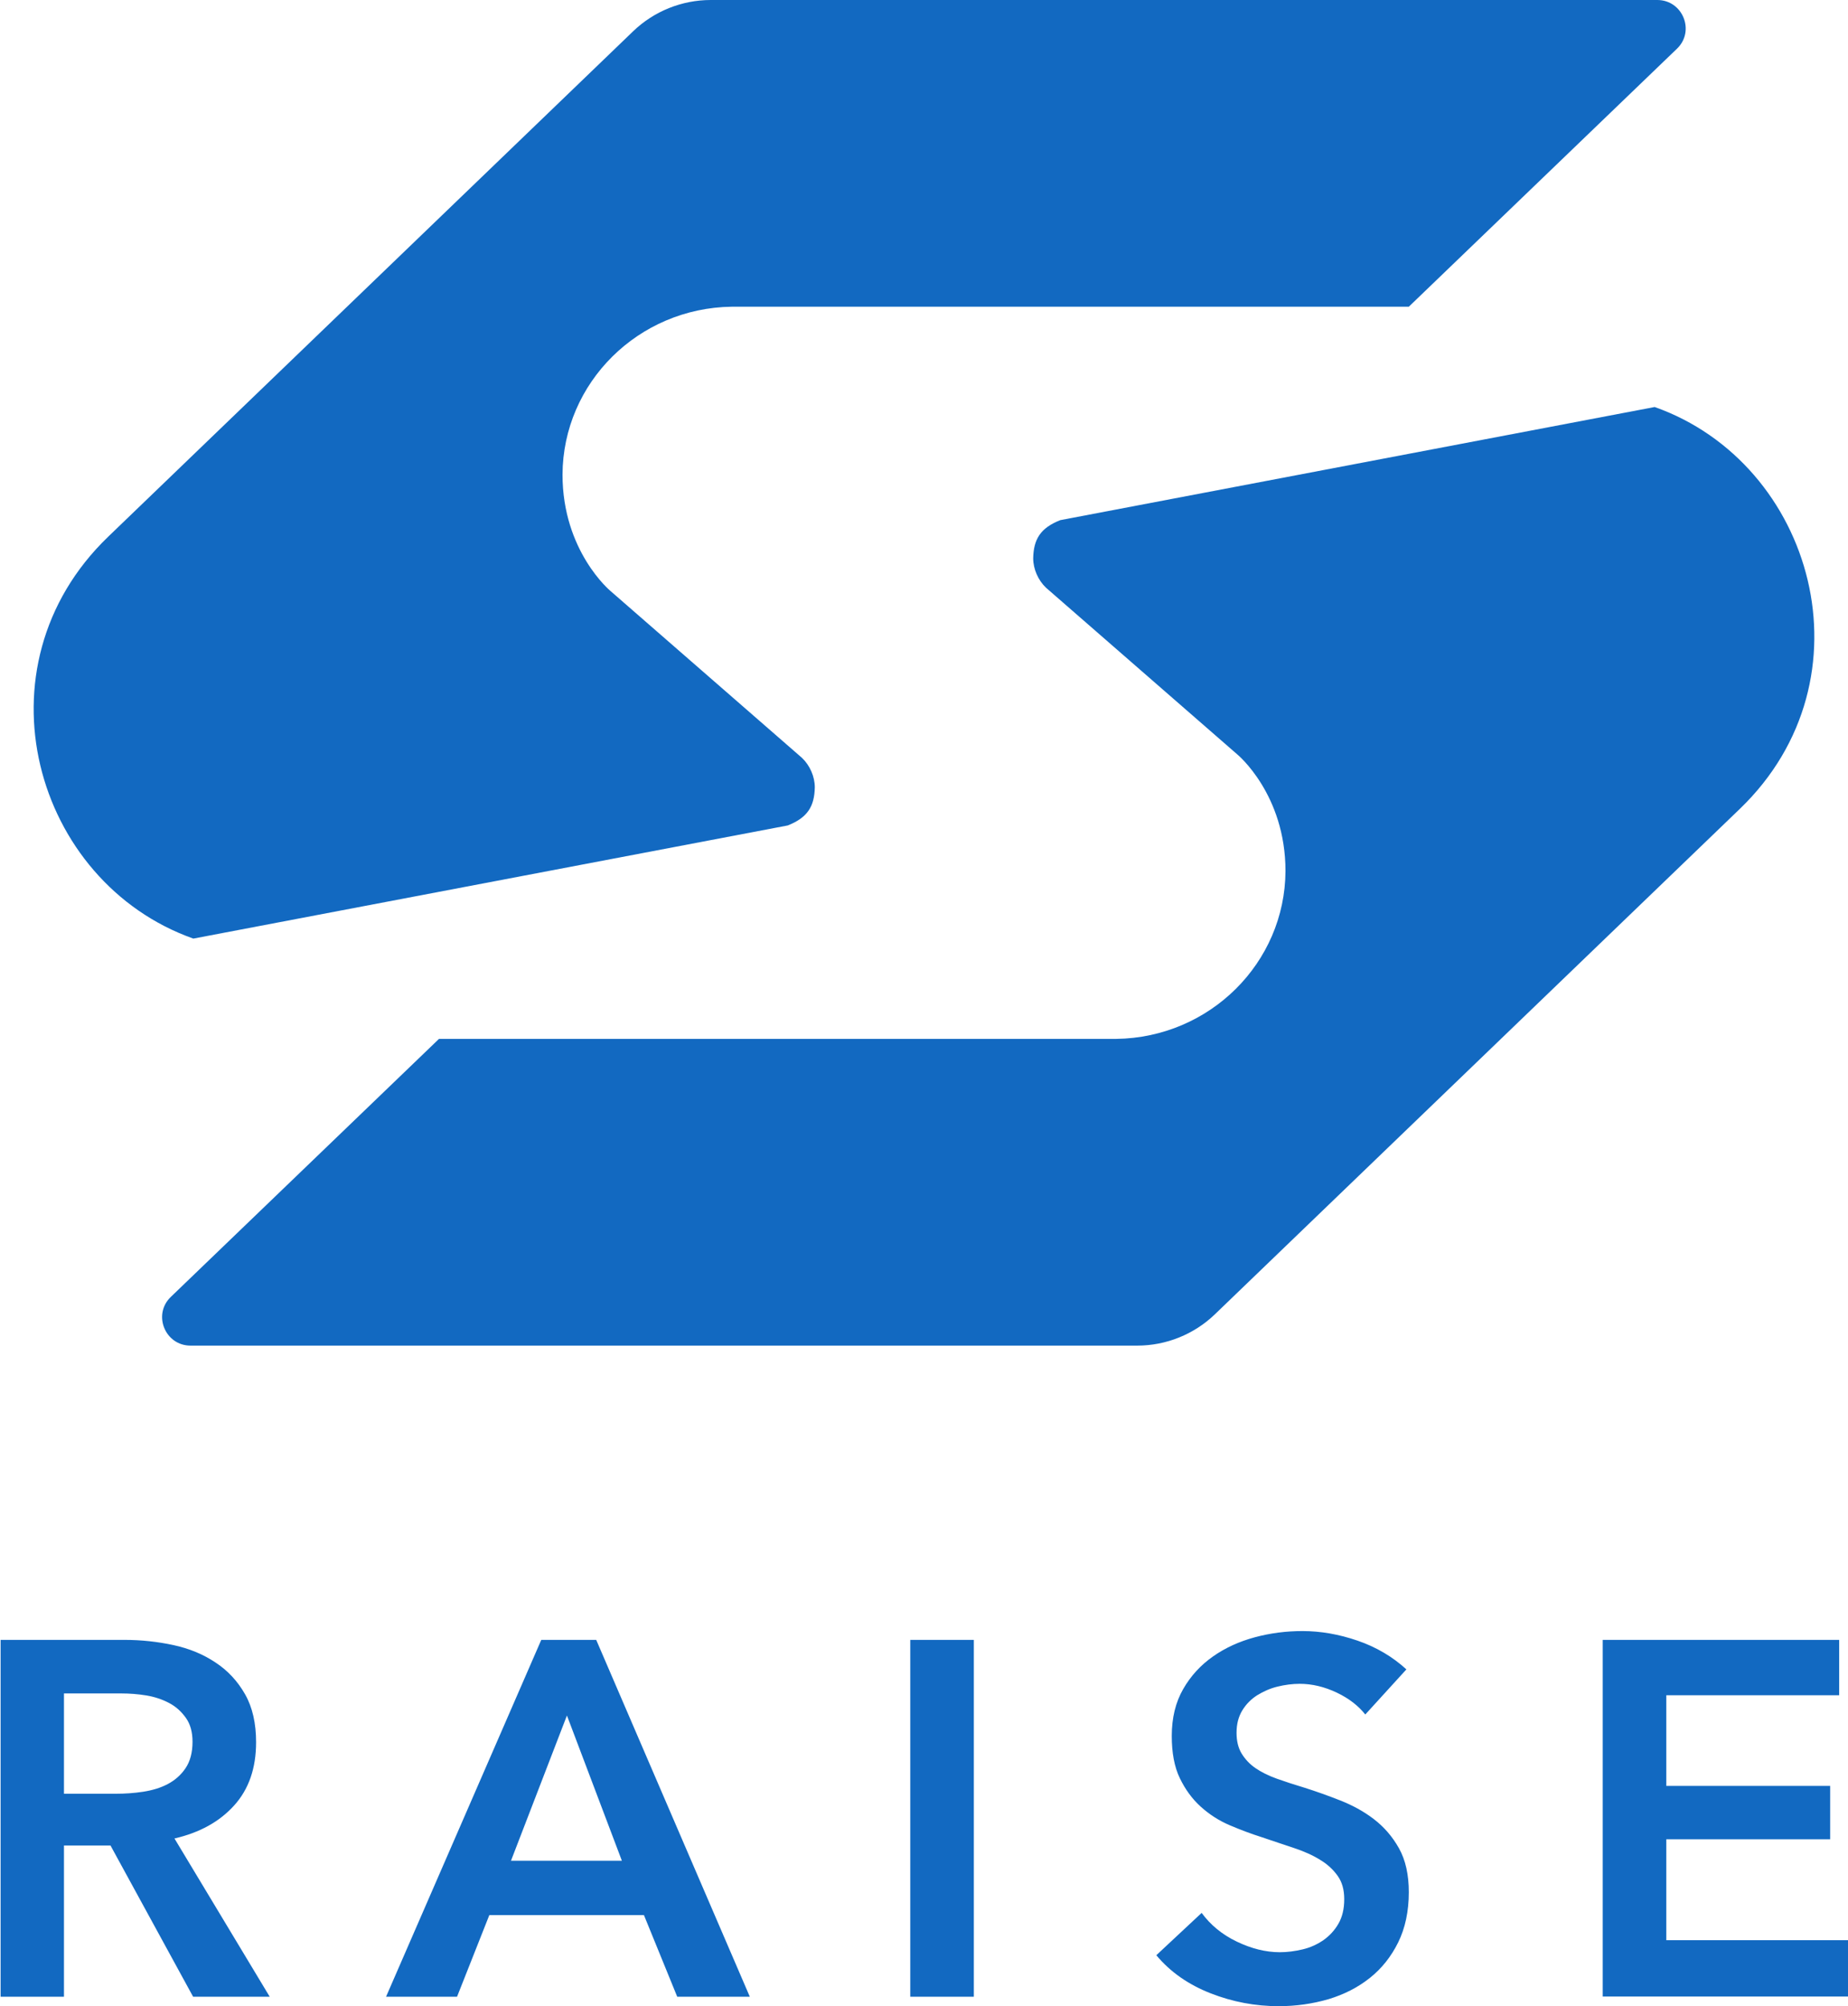 <?xml version="1.0" ?>
<svg xmlns="http://www.w3.org/2000/svg" viewBox="0 0 92.15 100">
	<defs>
		<style>.cls-1{fill:#1269c1}</style>
	</defs>
	<path d="M.03 81.75h6.18c.84 0 1.65.09 2.44.26s1.49.46 2.1.87c.61.4 1.1.93 1.47 1.58s.55 1.45.55 2.39c0 1.29-.36 2.34-1.09 3.15-.73.81-1.72 1.36-2.98 1.65l4.75 7.89H9.63L5.51 92H3.19v7.54H.03V81.75Zm5.75 7.67c.45 0 .9-.03 1.36-.1.45-.07.86-.19 1.22-.38s.66-.45.89-.79c.23-.34.35-.78.35-1.32 0-.49-.11-.88-.33-1.19-.22-.31-.49-.56-.83-.74-.34-.18-.72-.31-1.14-.38-.43-.07-.84-.1-1.24-.1H3.19v5h2.59ZM26.99 81.75h2.74l7.66 17.79h-3.62l-1.66-4.07H24.4l-1.61 4.07h-3.54l7.74-17.79Zm4.02 11.01-2.74-7.24-2.79 7.24h5.53ZM45.39 81.75h3.17v17.79h-3.17V81.75ZM68.08 85.47c-.34-.43-.81-.8-1.42-1.09-.61-.29-1.23-.44-1.85-.44-.37 0-.74.05-1.11.14-.37.09-.7.24-1.01.43-.3.19-.55.44-.74.75-.19.31-.29.68-.29 1.12 0 .4.08.75.25 1.03s.4.53.69.73c.29.2.65.38 1.07.53.42.15.88.3 1.38.45.57.18 1.16.39 1.77.63.61.24 1.17.54 1.68.93s.93.87 1.26 1.46c.33.59.49 1.32.49 2.19 0 .95-.18 1.79-.53 2.5-.35.71-.82 1.3-1.41 1.77s-1.27.82-2.06 1.06c-.79.23-1.62.35-2.49.35-1.16 0-2.29-.21-3.39-.64s-2.01-1.06-2.71-1.9l2.26-2.11c.44.6 1.02 1.08 1.75 1.43.73.35 1.44.53 2.15.53.37 0 .75-.05 1.13-.14.39-.09.73-.25 1.04-.46.31-.22.56-.49.75-.82.19-.33.29-.73.29-1.22s-.11-.86-.33-1.17c-.22-.31-.51-.58-.88-.8-.37-.23-.8-.42-1.31-.59-.5-.17-1.03-.34-1.58-.53-.54-.17-1.07-.37-1.61-.6-.54-.23-1.02-.54-1.45-.93s-.77-.86-1.04-1.42c-.27-.56-.4-1.26-.4-2.1 0-.9.19-1.68.57-2.34s.87-1.19 1.48-1.62c.61-.43 1.31-.75 2.09-.96.78-.21 1.57-.31 2.38-.31.9 0 1.82.16 2.75.48.93.32 1.74.8 2.43 1.43l-2.06 2.26ZM79.92 81.75h11.79v2.76h-8.62v4.52h8.17v2.66h-8.17v5.03h9.07v2.81H79.92V81.74ZM40.63 39.25c0-.54-.25-1.1-.64-1.47l-9.55-8.32s-2.39-1.98-2.39-5.8c.02-4.58 3.78-8.31 8.44-8.37h33.76L83.62 2.43c.92-.88.29-2.43-.98-2.43h-47.2C34 0 32.61.56 31.57 1.56L5.39 26.76c-6.74 6.49-3.69 17.22 4.25 20.03l29.64-5.64c.99-.39 1.33-.95 1.35-1.9Z" class="cls-1"/>
	<path d="M51.52 27.83c0 .54.25 1.1.64 1.47l9.55 8.32s2.39 1.98 2.39 5.8c-.02 4.58-3.78 8.31-8.44 8.37H21.89L8.52 64.65c-.92.88-.29 2.43.98 2.43h47.21c1.44 0 2.83-.56 3.87-1.56l26.18-25.2c6.74-6.49 3.69-17.22-4.25-20.03l-29.64 5.64c-.99.39-1.33.95-1.35 1.9Z" class="cls-1"/>
</svg>